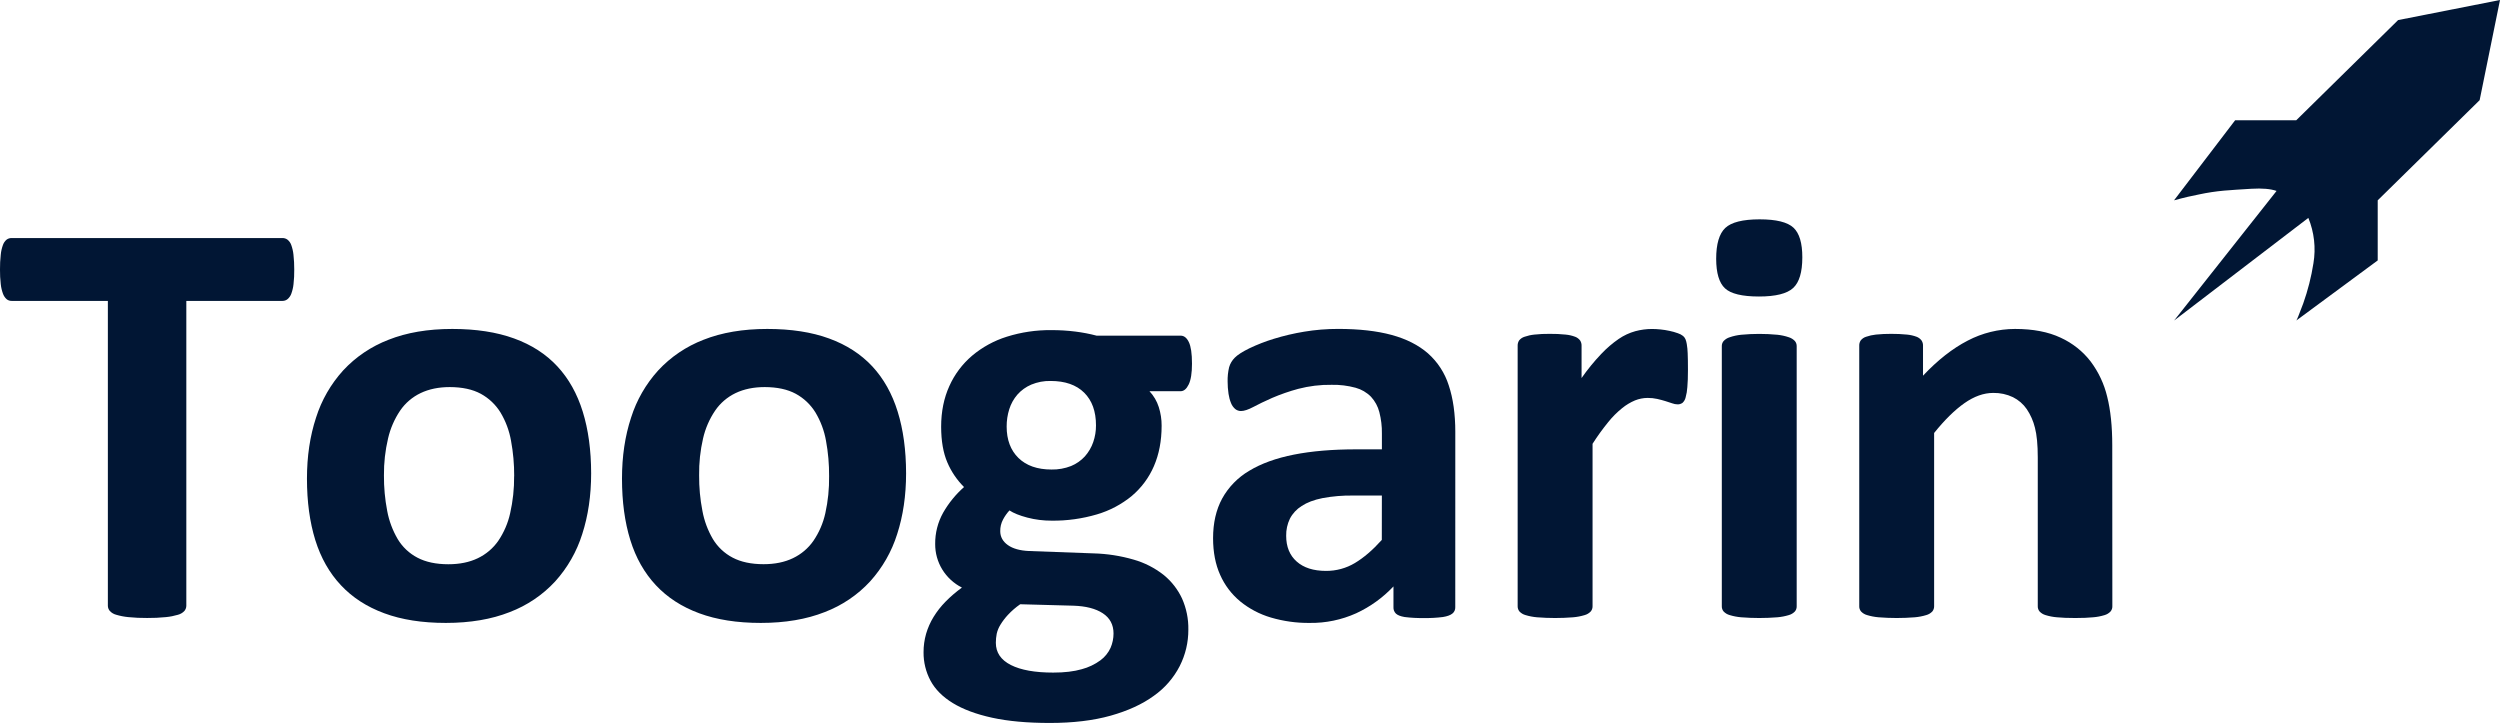 <svg width="83" height="24" viewBox="0 0 83 24" fill="none" xmlns="http://www.w3.org/2000/svg">
<path d="M9.769 8.951C9.771 9.112 9.763 9.272 9.745 9.432C9.734 9.541 9.709 9.648 9.671 9.752C9.646 9.821 9.603 9.883 9.547 9.931C9.502 9.969 9.444 9.989 9.385 9.99H6.186V20.109C6.186 20.173 6.163 20.235 6.122 20.284C6.065 20.345 5.991 20.388 5.91 20.41C5.779 20.449 5.646 20.475 5.51 20.488C5.302 20.509 5.093 20.519 4.884 20.517C4.674 20.519 4.465 20.509 4.257 20.488C4.122 20.475 3.988 20.449 3.858 20.41C3.776 20.389 3.703 20.345 3.646 20.284C3.604 20.235 3.581 20.173 3.581 20.109V9.99H0.385C0.324 9.991 0.264 9.97 0.218 9.931C0.164 9.882 0.124 9.82 0.099 9.752C0.061 9.648 0.036 9.541 0.025 9.432C0.007 9.272 -0.002 9.112 -6.69165e-05 8.951C-0.002 8.786 0.007 8.621 0.025 8.457C0.035 8.346 0.06 8.236 0.098 8.132C0.122 8.064 0.163 8.004 0.218 7.957C0.266 7.921 0.325 7.902 0.385 7.903H9.382C9.441 7.903 9.498 7.922 9.545 7.957C9.602 8.003 9.645 8.063 9.669 8.132C9.707 8.236 9.732 8.346 9.743 8.457C9.761 8.621 9.77 8.786 9.769 8.951Z" fill="#011634"/>
<path d="M19.626 15.713C19.626 16.451 19.527 17.123 19.33 17.732C19.148 18.313 18.842 18.849 18.432 19.303C18.016 19.754 17.499 20.102 16.922 20.322C16.317 20.561 15.61 20.681 14.801 20.681C14.018 20.681 13.337 20.575 12.759 20.361C12.18 20.148 11.7 19.837 11.319 19.43C10.936 19.022 10.652 18.522 10.467 17.928C10.283 17.334 10.191 16.655 10.191 15.89C10.191 15.153 10.291 14.479 10.492 13.867C10.675 13.286 10.983 12.75 11.395 12.296C11.811 11.848 12.326 11.501 12.9 11.28C13.502 11.041 14.207 10.921 15.017 10.921C15.805 10.921 16.489 11.026 17.069 11.237C17.648 11.447 18.126 11.756 18.504 12.163C18.882 12.57 19.163 13.072 19.347 13.667C19.532 14.262 19.625 14.944 19.626 15.713ZM17.071 15.81C17.073 15.415 17.038 15.021 16.966 14.632C16.908 14.302 16.79 13.984 16.617 13.695C16.458 13.436 16.232 13.221 15.963 13.074C15.69 12.926 15.346 12.852 14.931 12.851C14.563 12.851 14.241 12.918 13.965 13.05C13.689 13.182 13.454 13.383 13.284 13.633C13.095 13.914 12.96 14.226 12.884 14.554C12.789 14.957 12.743 15.37 12.747 15.783C12.744 16.179 12.78 16.574 12.855 16.962C12.916 17.292 13.034 17.608 13.204 17.898C13.36 18.159 13.587 18.373 13.859 18.515C14.135 18.66 14.477 18.733 14.884 18.733C15.259 18.733 15.585 18.667 15.861 18.534C16.136 18.403 16.37 18.204 16.542 17.957C16.731 17.678 16.865 17.367 16.937 17.04C17.028 16.636 17.073 16.224 17.069 15.81H17.071Z" fill="#011634"/>
<path d="M30.082 15.713C30.082 16.451 29.983 17.123 29.786 17.732C29.604 18.313 29.298 18.849 28.888 19.303C28.472 19.754 27.955 20.102 27.379 20.322C26.773 20.561 26.066 20.681 25.257 20.681C24.474 20.681 23.794 20.575 23.215 20.361C22.637 20.148 22.157 19.837 21.776 19.43C21.394 19.022 21.11 18.522 20.926 17.928C20.742 17.334 20.65 16.655 20.65 15.89C20.65 15.153 20.75 14.479 20.951 13.867C21.134 13.286 21.442 12.75 21.854 12.296C22.27 11.848 22.784 11.501 23.358 11.28C23.96 11.041 24.666 10.921 25.474 10.921C26.264 10.921 26.947 11.026 27.524 11.237C28.101 11.447 28.58 11.756 28.96 12.163C29.338 12.57 29.619 13.072 29.803 13.667C29.988 14.262 30.081 14.944 30.082 15.713ZM27.526 15.81C27.529 15.415 27.495 15.021 27.423 14.632C27.365 14.302 27.247 13.985 27.074 13.695C26.915 13.436 26.69 13.221 26.42 13.074C26.147 12.926 25.803 12.852 25.389 12.851C25.021 12.851 24.699 12.918 24.422 13.05C24.147 13.182 23.912 13.383 23.742 13.633C23.553 13.913 23.417 14.226 23.342 14.554C23.249 14.957 23.205 15.369 23.211 15.782C23.208 16.177 23.244 16.572 23.32 16.96C23.38 17.29 23.498 17.607 23.668 17.897C23.825 18.157 24.051 18.371 24.323 18.513C24.599 18.658 24.941 18.731 25.349 18.731C25.724 18.731 26.049 18.665 26.325 18.532C26.599 18.402 26.834 18.203 27.006 17.955C27.195 17.677 27.329 17.365 27.401 17.038C27.49 16.635 27.532 16.223 27.526 15.81Z" fill="#011634"/>
<path d="M39.574 12.075C39.574 12.386 39.537 12.616 39.465 12.764C39.392 12.913 39.303 12.988 39.198 12.988H38.162C38.304 13.139 38.41 13.32 38.472 13.517C38.535 13.716 38.567 13.924 38.566 14.132C38.566 14.637 38.48 15.085 38.31 15.476C38.146 15.858 37.894 16.196 37.575 16.466C37.236 16.744 36.843 16.953 36.42 17.077C35.932 17.221 35.425 17.292 34.916 17.286C34.642 17.287 34.37 17.253 34.106 17.184C33.849 17.116 33.652 17.037 33.514 16.946C33.43 17.037 33.359 17.138 33.302 17.246C33.238 17.366 33.206 17.499 33.208 17.634C33.208 17.822 33.292 17.976 33.46 18.096C33.627 18.215 33.863 18.281 34.165 18.294L36.306 18.372C36.759 18.384 37.208 18.454 37.643 18.581C38.003 18.684 38.338 18.856 38.631 19.086C38.892 19.298 39.101 19.565 39.242 19.867C39.388 20.194 39.46 20.549 39.453 20.906C39.455 21.325 39.357 21.738 39.167 22.113C38.966 22.505 38.672 22.844 38.309 23.1C37.928 23.378 37.449 23.598 36.874 23.76C36.298 23.922 35.626 24.002 34.856 24.002C34.106 24.002 33.466 23.944 32.937 23.828C32.408 23.712 31.974 23.55 31.635 23.343C31.296 23.136 31.049 22.888 30.894 22.6C30.738 22.309 30.659 21.983 30.662 21.654C30.661 21.447 30.69 21.24 30.747 21.04C30.804 20.845 30.887 20.657 30.994 20.483C31.107 20.299 31.241 20.128 31.394 19.973C31.561 19.803 31.743 19.648 31.936 19.508C31.667 19.371 31.441 19.163 31.284 18.908C31.128 18.653 31.046 18.36 31.048 18.062C31.044 17.698 31.135 17.338 31.314 17.019C31.496 16.701 31.73 16.414 32.006 16.17C31.77 15.935 31.583 15.659 31.453 15.355C31.316 15.038 31.247 14.644 31.246 14.171C31.246 13.667 31.337 13.216 31.518 12.818C31.691 12.431 31.949 12.086 32.274 11.809C32.612 11.525 33.005 11.31 33.428 11.178C33.907 11.028 34.406 10.954 34.908 10.96C35.174 10.959 35.439 10.975 35.702 11.008C35.94 11.038 36.176 11.083 36.408 11.144H39.199C39.31 11.144 39.401 11.215 39.47 11.359C39.539 11.502 39.574 11.739 39.574 12.075ZM36.969 21.031C36.969 20.74 36.85 20.517 36.613 20.361C36.377 20.206 36.051 20.122 35.637 20.109L33.871 20.061C33.722 20.164 33.585 20.283 33.462 20.415C33.369 20.515 33.286 20.624 33.215 20.74C33.157 20.832 33.115 20.934 33.091 21.04C33.072 21.139 33.062 21.239 33.062 21.34C33.062 21.664 33.228 21.909 33.56 22.078C33.892 22.246 34.361 22.33 34.966 22.33C35.341 22.33 35.656 22.293 35.913 22.218C36.137 22.159 36.348 22.059 36.535 21.922C36.68 21.815 36.795 21.673 36.87 21.51C36.936 21.358 36.969 21.195 36.969 21.031ZM36.387 14.123C36.387 13.657 36.256 13.295 35.994 13.036C35.732 12.777 35.361 12.648 34.879 12.648C34.659 12.643 34.441 12.685 34.238 12.769C34.062 12.844 33.905 12.957 33.779 13.099C33.656 13.241 33.564 13.406 33.508 13.584C33.449 13.771 33.42 13.966 33.421 14.162C33.421 14.602 33.552 14.949 33.813 15.205C34.075 15.46 34.44 15.588 34.909 15.588C35.131 15.593 35.353 15.553 35.56 15.472C35.735 15.4 35.892 15.29 36.019 15.151C36.141 15.013 36.235 14.853 36.295 14.679C36.357 14.5 36.388 14.312 36.387 14.123Z" fill="#011634"/>
<path d="M48.315 20.159C48.317 20.2 48.309 20.24 48.292 20.278C48.275 20.315 48.249 20.348 48.216 20.373C48.15 20.425 48.047 20.462 47.905 20.485C47.697 20.511 47.488 20.523 47.279 20.519C47.063 20.523 46.847 20.512 46.633 20.485C46.498 20.462 46.403 20.425 46.346 20.373C46.318 20.345 46.295 20.312 46.281 20.275C46.267 20.238 46.26 20.198 46.263 20.159V19.469C45.912 19.842 45.492 20.145 45.025 20.361C44.54 20.579 44.013 20.689 43.481 20.681C43.045 20.686 42.611 20.625 42.193 20.502C41.822 20.393 41.476 20.211 41.177 19.968C40.889 19.73 40.661 19.429 40.511 19.09C40.353 18.741 40.274 18.333 40.274 17.867C40.274 17.363 40.374 16.925 40.575 16.553C40.785 16.172 41.095 15.853 41.473 15.631C41.87 15.39 42.366 15.21 42.959 15.093C43.552 14.976 44.239 14.918 45.021 14.918H45.879V14.395C45.883 14.154 45.854 13.915 45.794 13.682C45.746 13.493 45.651 13.318 45.518 13.173C45.377 13.03 45.2 12.926 45.005 12.873C44.746 12.803 44.479 12.77 44.211 12.776C43.836 12.77 43.463 12.816 43.101 12.91C42.806 12.99 42.517 13.09 42.237 13.21C41.987 13.321 41.778 13.421 41.611 13.511C41.443 13.6 41.307 13.646 41.201 13.646C41.131 13.647 41.063 13.623 41.009 13.579C40.948 13.526 40.9 13.459 40.871 13.384C40.83 13.285 40.802 13.18 40.787 13.074C40.767 12.939 40.757 12.803 40.757 12.666C40.753 12.507 40.77 12.347 40.807 12.191C40.841 12.072 40.906 11.964 40.994 11.876C41.086 11.782 41.247 11.678 41.477 11.565C41.739 11.44 42.009 11.335 42.286 11.25C42.618 11.148 42.956 11.068 43.298 11.012C43.671 10.95 44.049 10.919 44.428 10.92C45.118 10.92 45.709 10.986 46.199 11.119C46.688 11.252 47.092 11.456 47.408 11.731C47.731 12.018 47.969 12.385 48.098 12.793C48.243 13.227 48.316 13.742 48.316 14.338L48.315 20.159ZM45.878 16.452H44.931C44.587 16.446 44.243 16.475 43.904 16.538C43.622 16.595 43.392 16.682 43.214 16.8C43.048 16.904 42.913 17.049 42.824 17.222C42.739 17.399 42.697 17.593 42.701 17.789C42.701 18.152 42.817 18.437 43.05 18.643C43.282 18.85 43.606 18.953 44.021 18.954C44.361 18.956 44.694 18.866 44.983 18.692C45.276 18.517 45.574 18.262 45.876 17.925L45.878 16.452Z" fill="#011634"/>
<path d="M56.04 12.279C56.04 12.512 56.034 12.703 56.02 12.851C56.013 12.97 55.993 13.087 55.961 13.201C55.945 13.268 55.909 13.329 55.858 13.376C55.81 13.409 55.753 13.427 55.694 13.425C55.633 13.423 55.573 13.412 55.516 13.39C55.451 13.368 55.377 13.344 55.295 13.318C55.213 13.292 55.12 13.268 55.023 13.245C54.916 13.221 54.807 13.21 54.698 13.211C54.556 13.212 54.415 13.24 54.283 13.293C54.129 13.358 53.984 13.445 53.854 13.551C53.683 13.689 53.528 13.845 53.391 14.016C53.204 14.246 53.031 14.485 52.873 14.734V20.128C52.874 20.191 52.853 20.252 52.813 20.3C52.758 20.358 52.688 20.4 52.611 20.421C52.487 20.459 52.36 20.483 52.231 20.494C51.831 20.526 51.428 20.526 51.028 20.494C50.899 20.483 50.771 20.459 50.648 20.421C50.57 20.4 50.5 20.358 50.445 20.3C50.406 20.251 50.385 20.191 50.386 20.128V11.474C50.385 11.413 50.402 11.353 50.435 11.302C50.481 11.245 50.543 11.203 50.613 11.181C50.72 11.144 50.831 11.119 50.944 11.108C51.112 11.09 51.282 11.082 51.452 11.084C51.626 11.082 51.801 11.09 51.975 11.108C52.085 11.118 52.193 11.142 52.296 11.181C52.361 11.205 52.417 11.248 52.459 11.302C52.492 11.353 52.51 11.413 52.508 11.474V12.551C52.705 12.269 52.922 12.002 53.16 11.752C53.335 11.566 53.53 11.398 53.742 11.252C53.91 11.137 54.096 11.05 54.294 10.995C54.474 10.947 54.66 10.922 54.846 10.922C54.934 10.922 55.024 10.927 55.123 10.937C55.225 10.947 55.327 10.963 55.428 10.985C55.522 11.005 55.614 11.03 55.704 11.063C55.768 11.083 55.827 11.114 55.879 11.155C55.913 11.184 55.94 11.221 55.958 11.262C55.978 11.313 55.992 11.367 56.001 11.422C56.018 11.523 56.028 11.625 56.031 11.727C56.037 11.862 56.04 12.046 56.04 12.279Z" fill="#011634"/>
<path d="M59.837 8.544C59.837 9.035 59.736 9.375 59.532 9.562C59.329 9.75 58.951 9.844 58.398 9.844C57.839 9.844 57.463 9.753 57.269 9.572C57.075 9.391 56.978 9.064 56.977 8.592C56.977 8.101 57.078 7.759 57.278 7.569C57.479 7.378 57.859 7.283 58.418 7.282C58.97 7.282 59.345 7.374 59.543 7.559C59.74 7.743 59.838 8.072 59.837 8.544ZM59.65 20.128C59.652 20.191 59.631 20.252 59.591 20.3C59.536 20.358 59.466 20.4 59.389 20.421C59.265 20.459 59.138 20.483 59.009 20.494C58.608 20.526 58.206 20.526 57.806 20.494C57.677 20.483 57.549 20.459 57.426 20.421C57.348 20.4 57.278 20.358 57.223 20.3C57.183 20.252 57.162 20.191 57.164 20.128V11.495C57.162 11.432 57.183 11.371 57.223 11.323C57.278 11.264 57.348 11.221 57.426 11.197C57.549 11.155 57.676 11.127 57.806 11.114C58.206 11.076 58.609 11.076 59.009 11.114C59.138 11.127 59.266 11.155 59.389 11.197C59.466 11.221 59.536 11.264 59.591 11.323C59.631 11.371 59.652 11.432 59.65 11.495V20.128Z" fill="#011634"/>
<path d="M70.13 20.128C70.132 20.191 70.111 20.251 70.071 20.3C70.018 20.357 69.949 20.399 69.874 20.421C69.75 20.459 69.623 20.484 69.494 20.494C69.333 20.51 69.134 20.518 68.897 20.518C68.654 20.518 68.451 20.51 68.29 20.494C68.161 20.484 68.034 20.459 67.911 20.421C67.835 20.399 67.766 20.357 67.713 20.3C67.673 20.251 67.652 20.191 67.654 20.128V15.19C67.654 14.77 67.623 14.44 67.56 14.2C67.507 13.981 67.415 13.772 67.289 13.584C67.173 13.415 67.015 13.278 66.83 13.186C66.627 13.089 66.402 13.041 66.176 13.045C65.86 13.045 65.541 13.159 65.219 13.385C64.897 13.611 64.562 13.941 64.213 14.375V20.128C64.214 20.191 64.193 20.251 64.154 20.3C64.099 20.358 64.029 20.4 63.951 20.421C63.828 20.459 63.7 20.483 63.572 20.494C63.171 20.526 62.768 20.526 62.368 20.494C62.239 20.483 62.111 20.459 61.988 20.421C61.91 20.4 61.841 20.358 61.786 20.3C61.746 20.251 61.725 20.191 61.727 20.128V11.474C61.725 11.413 61.742 11.353 61.776 11.302C61.821 11.245 61.883 11.203 61.953 11.181C62.059 11.144 62.168 11.12 62.28 11.108C62.448 11.091 62.618 11.083 62.788 11.084C62.963 11.083 63.137 11.091 63.311 11.108C63.421 11.118 63.529 11.143 63.632 11.181C63.697 11.206 63.753 11.248 63.795 11.303C63.828 11.354 63.846 11.413 63.844 11.474V12.473C64.33 11.956 64.825 11.568 65.327 11.309C65.811 11.055 66.352 10.922 66.9 10.921C67.499 10.921 68.004 11.018 68.415 11.212C68.808 11.392 69.15 11.663 69.411 12.003C69.672 12.352 69.859 12.75 69.959 13.172C70.071 13.618 70.127 14.155 70.127 14.783L70.13 20.128Z" fill="#011634"/>
<path d="M83 0L82.324 3.326L78.94 6.651V8.646L76.236 10.642C76.249 10.642 76.327 10.451 76.469 10.07C76.622 9.638 76.735 9.193 76.806 8.741C76.891 8.233 76.832 7.712 76.637 7.234L72.18 10.642L75.582 6.339C75.385 6.27 75.106 6.246 74.747 6.267C74.388 6.288 74.084 6.308 73.837 6.329C73.56 6.354 73.285 6.396 73.013 6.454C72.71 6.516 72.509 6.561 72.411 6.589C72.312 6.617 72.235 6.638 72.178 6.651L74.207 3.992H76.236L79.617 0.667L83 0Z" fill="#011634"/>
</svg>
